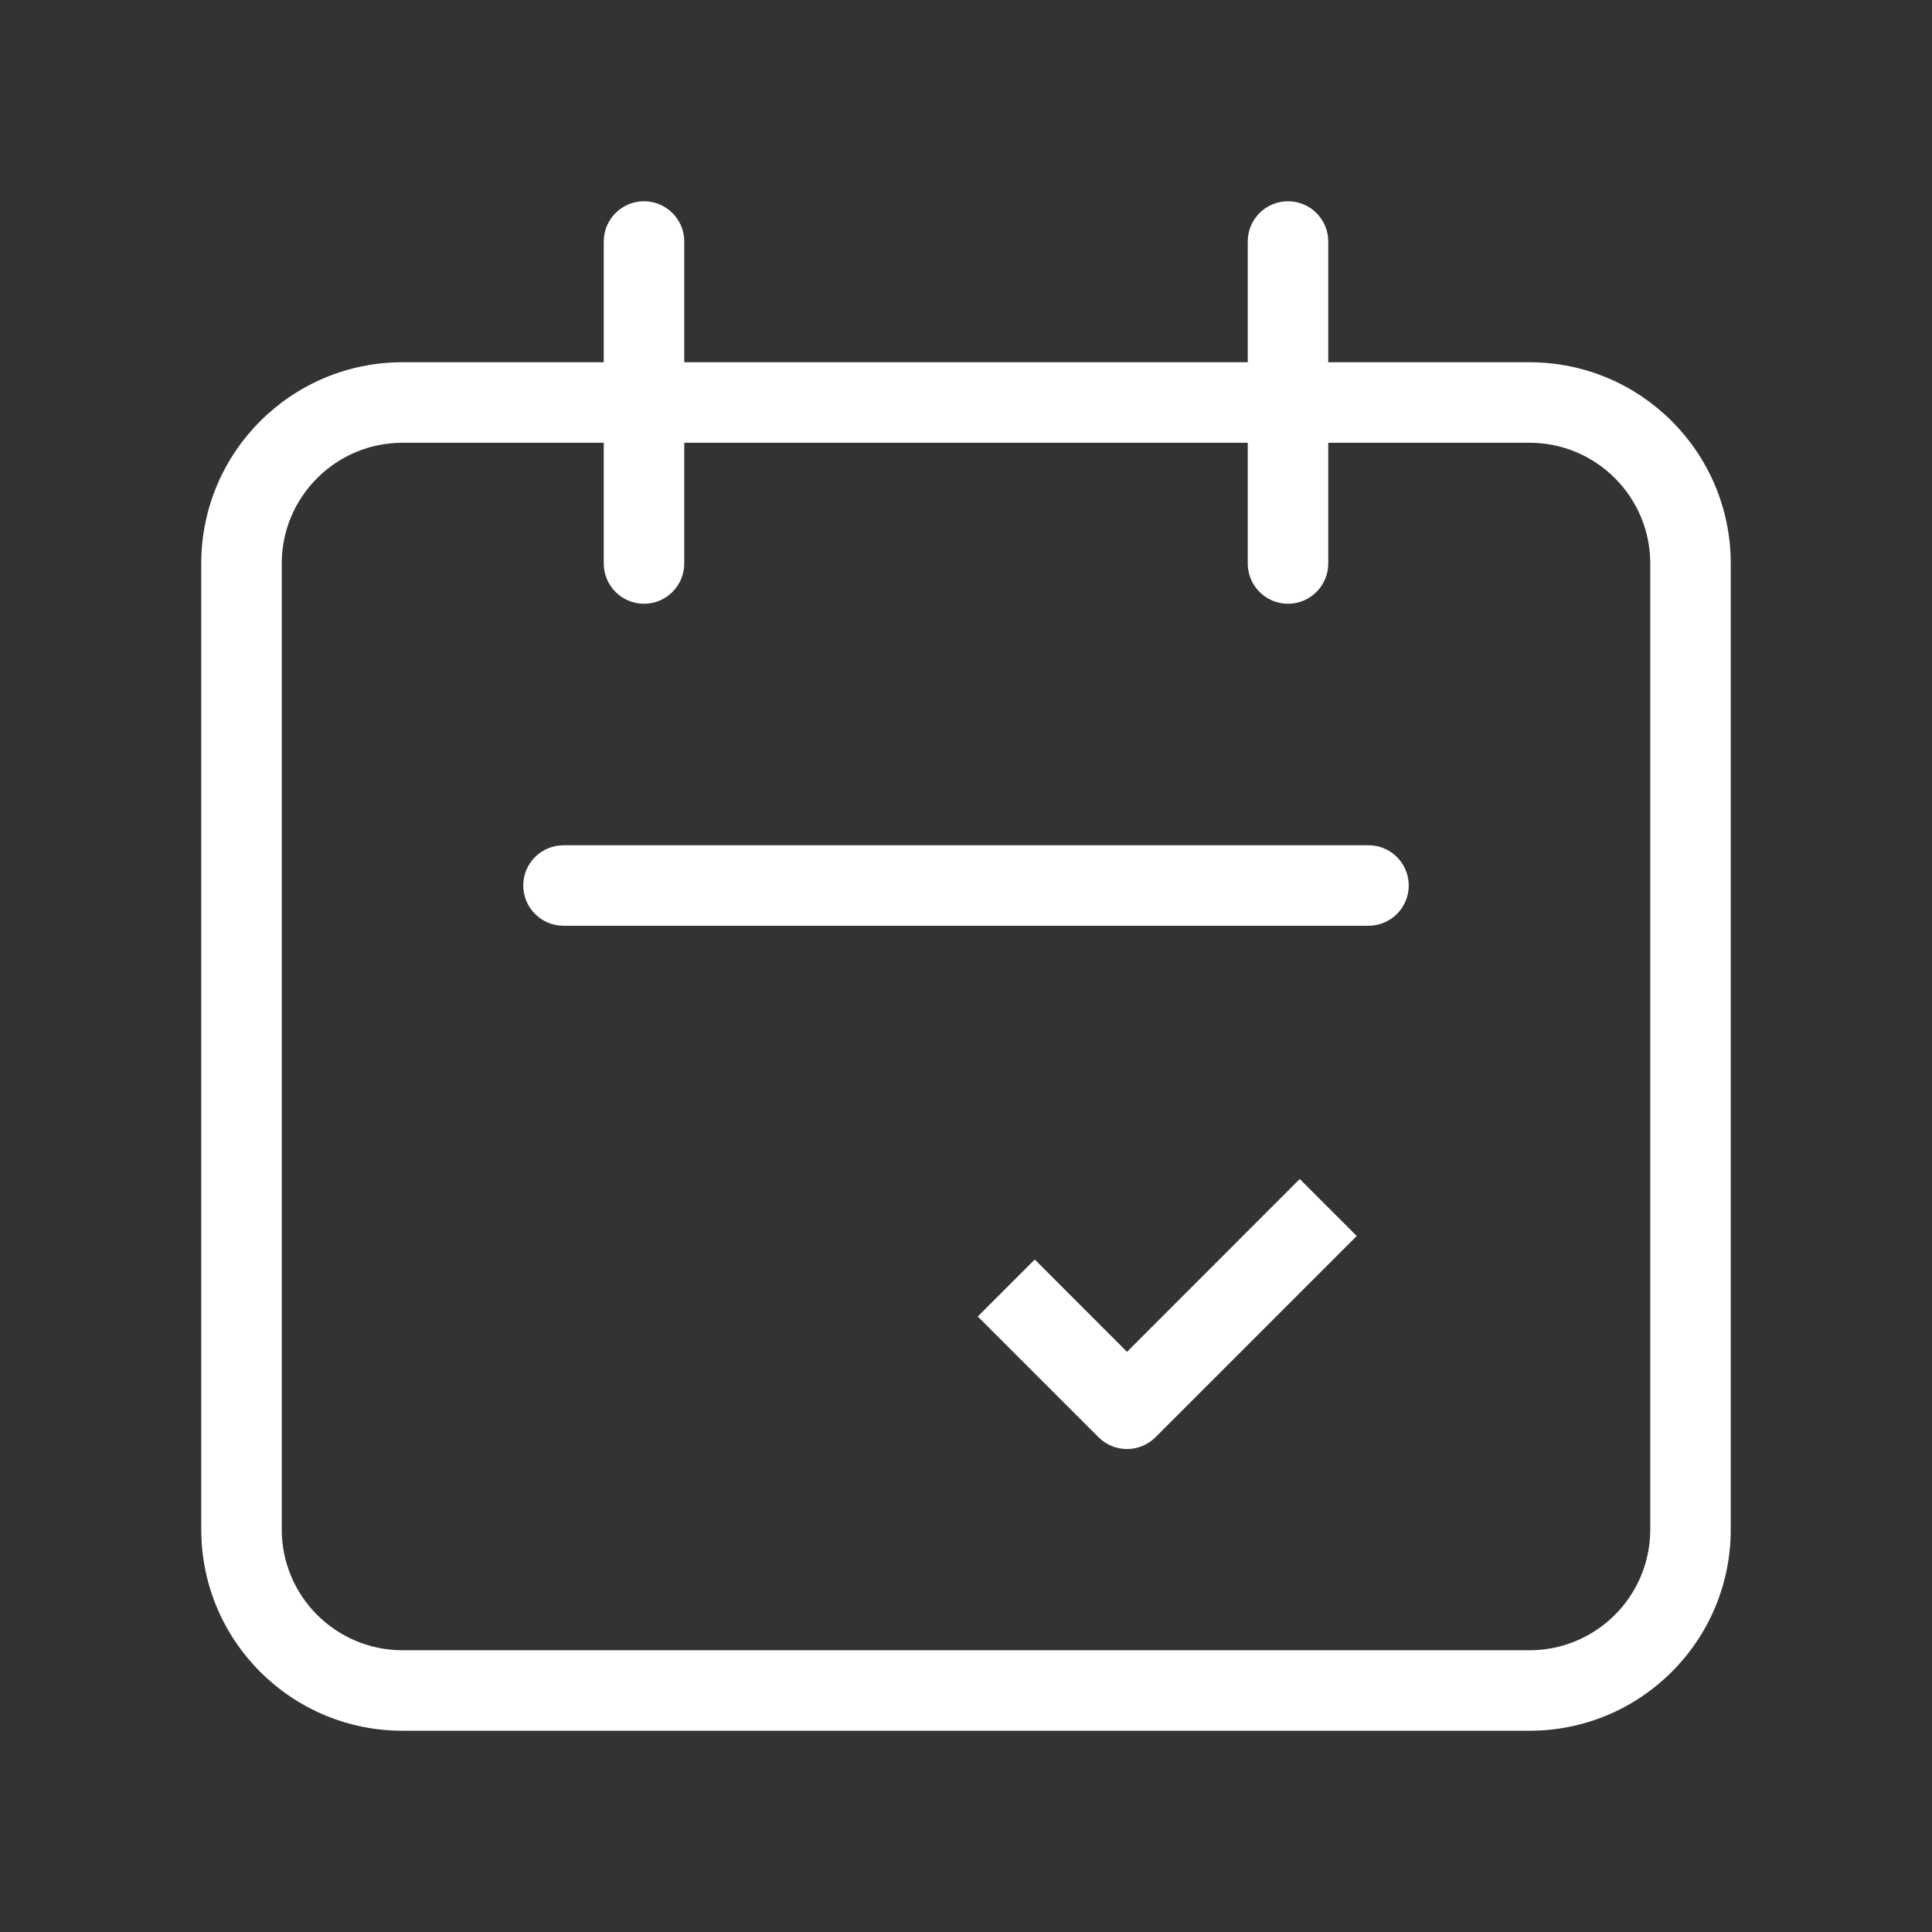 <svg width="24" height="24" viewBox="0 0 24 24" fill="none" xmlns="http://www.w3.org/2000/svg">
<rect x="0" y="0" width="24" height="24" fill="#333333" stroke="none"/>
<path fill-rule="evenodd" clip-rule="evenodd" d="M8.5 3C8.5 2.724 8.276 2.5 8 2.5C7.724 2.5 7.5 2.724 7.5 3V4.5H5C3.619 4.5 2.5 5.619 2.5 7V19C2.5 20.381 3.619 21.5 5 21.5H19C20.381 21.5 21.5 20.381 21.5 19V7C21.5 5.619 20.381 4.5 19 4.5H16.5V3C16.5 2.724 16.276 2.5 16 2.5C15.724 2.5 15.5 2.724 15.5 3V4.5H8.5V3ZM5 5.5H7.5V7C7.5 7.276 7.724 7.5 8 7.5C8.276 7.5 8.5 7.276 8.5 7V5.5H15.5V7C15.5 7.276 15.724 7.5 16 7.5C16.276 7.5 16.5 7.276 16.5 7V5.5H19C19.828 5.5 20.5 6.172 20.5 7V19C20.5 19.828 19.828 20.5 19 20.5H5C4.172 20.5 3.5 19.828 3.5 19V7C3.5 6.172 4.172 5.5 5 5.5ZM7 10.5C6.724 10.5 6.5 10.724 6.5 11C6.5 11.276 6.724 11.5 7 11.5H17C17.276 11.5 17.5 11.276 17.5 11C17.5 10.724 17.276 10.5 17 10.5H7ZM14.354 17.854L16.854 15.354L16.146 14.646L14 16.793L12.854 15.646L12.146 16.354L13.646 17.854C13.842 18.049 14.158 18.049 14.354 17.854Z" fill="white"/>
</svg>
